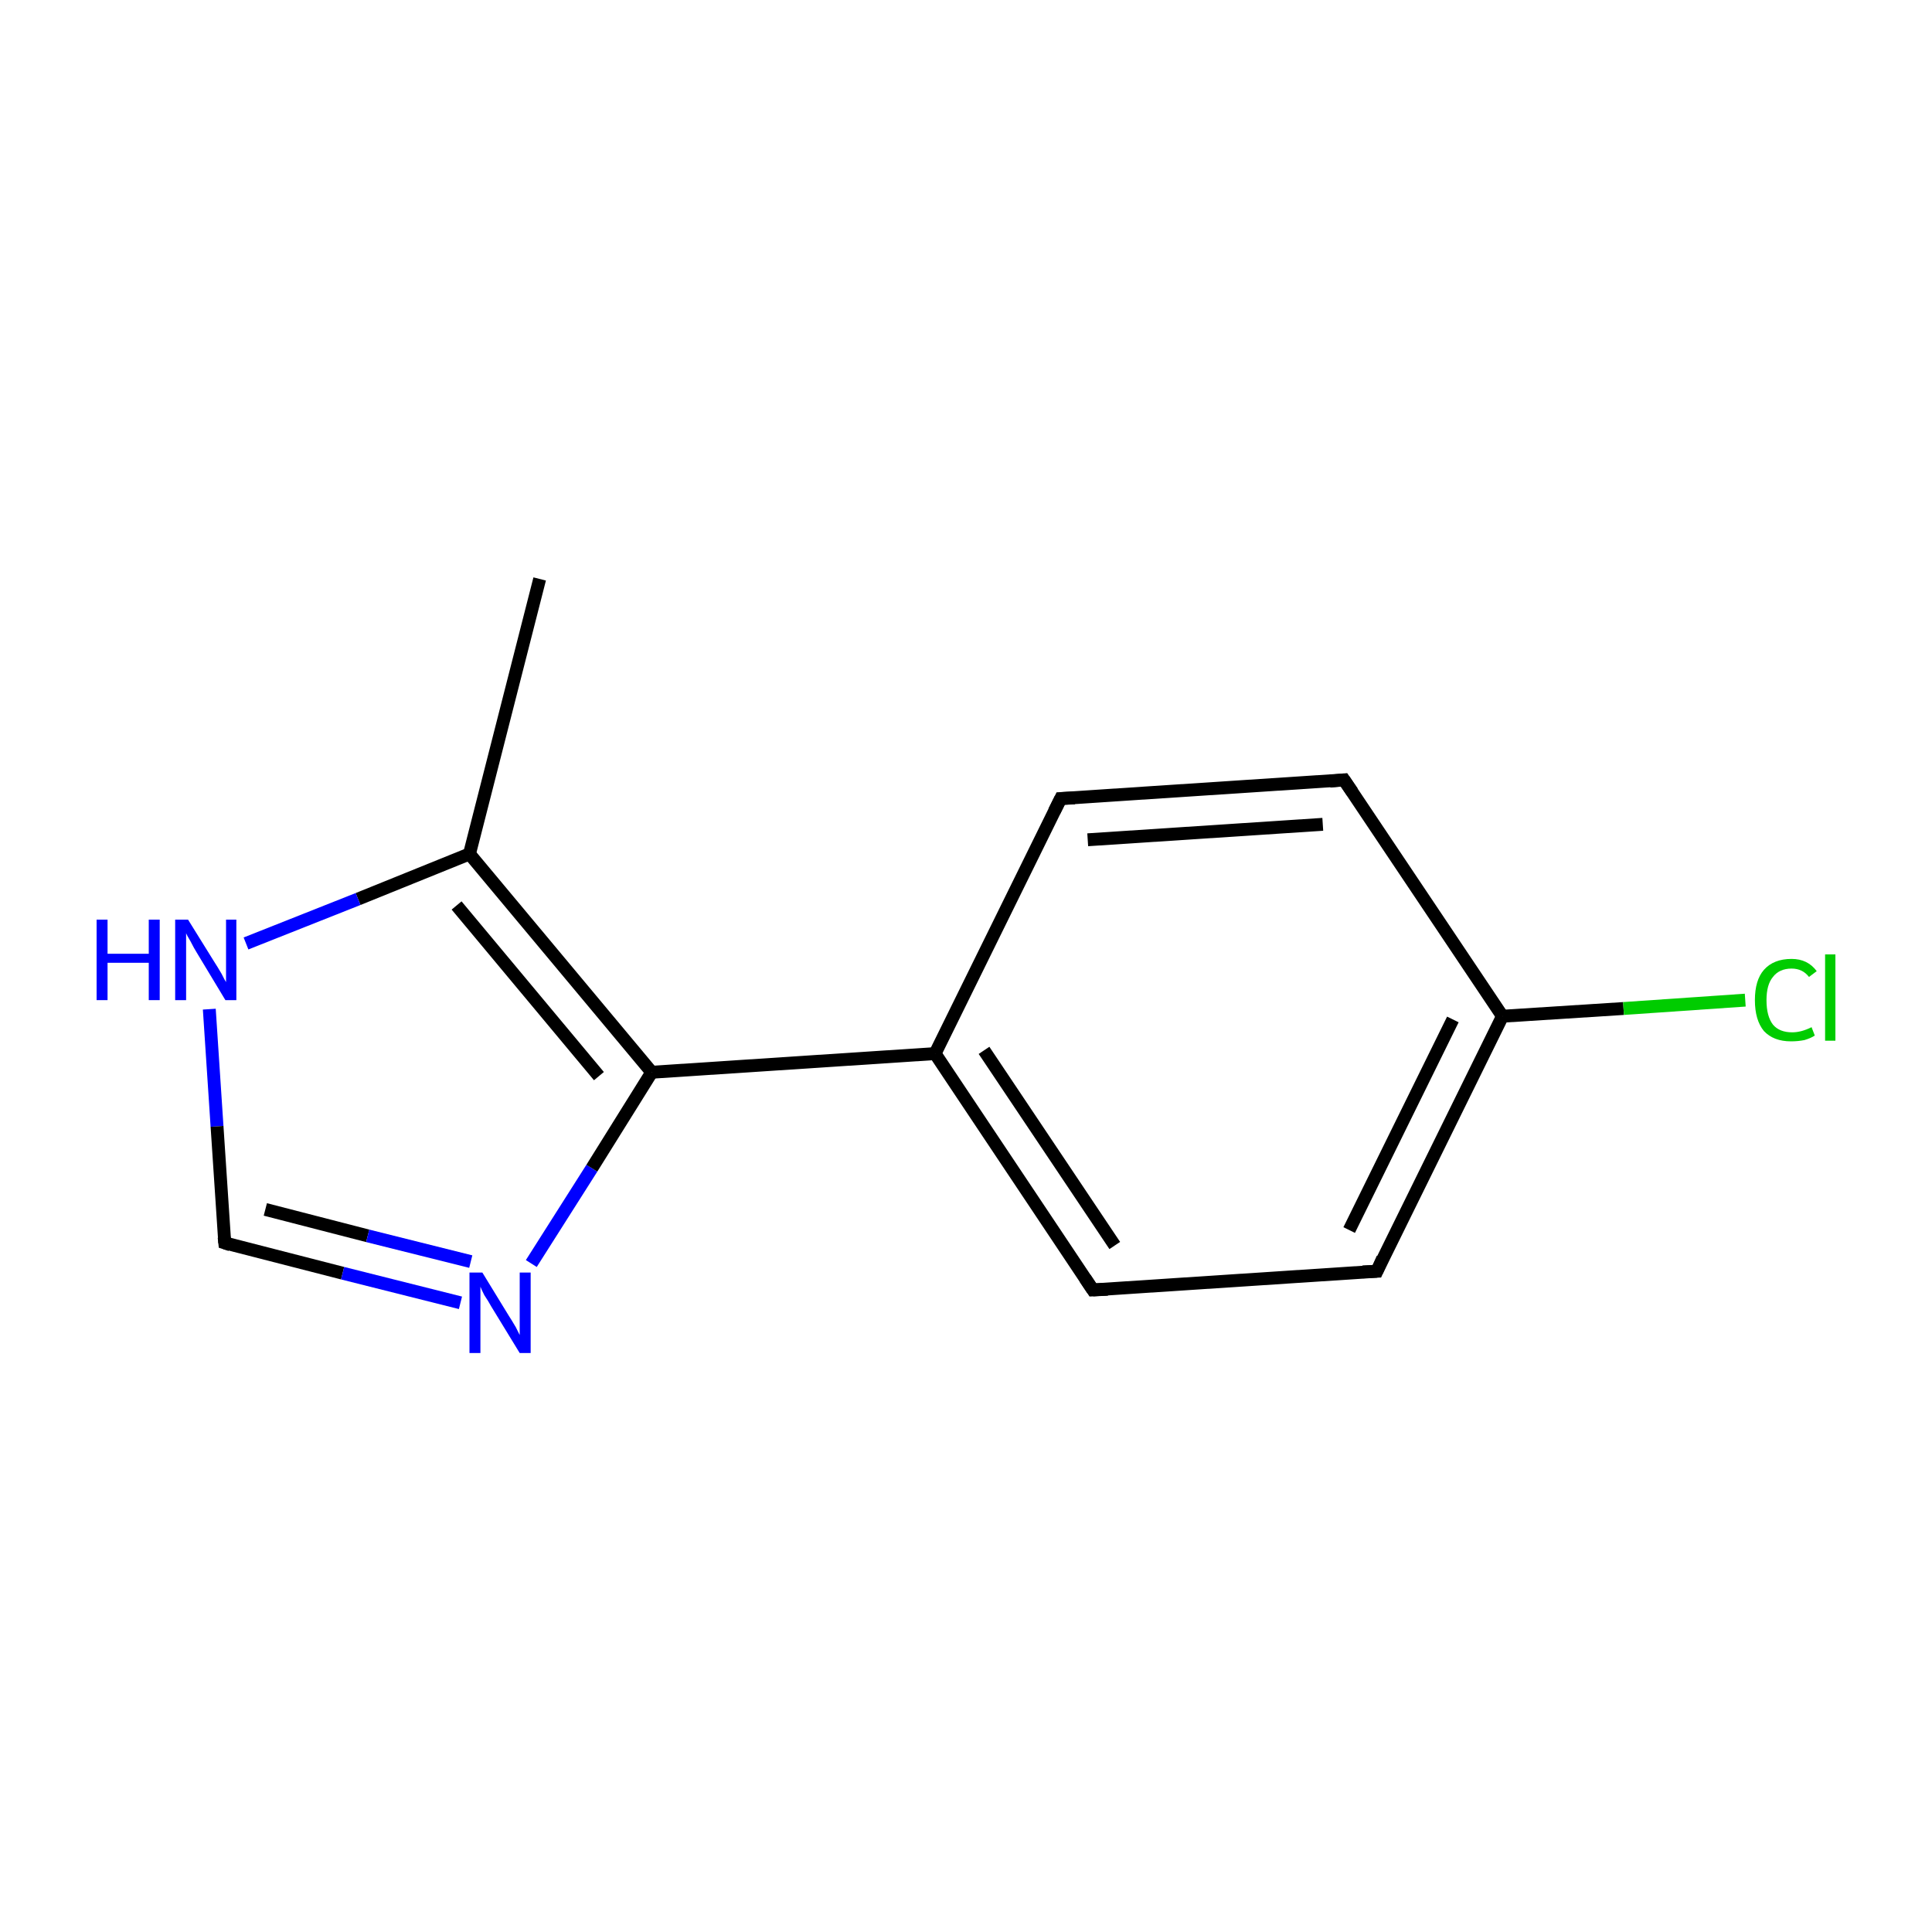 <?xml version='1.0' encoding='iso-8859-1'?>
<svg version='1.1' baseProfile='full'
              xmlns='http://www.w3.org/2000/svg'
                      xmlns:rdkit='http://www.rdkit.org/xml'
                      xmlns:xlink='http://www.w3.org/1999/xlink'
                  xml:space='preserve'
width='300px' height='300px' viewBox='0 0 300 300'>
<!-- END OF HEADER -->
<rect style='opacity:1.0;fill:#FFFFFF;stroke:none' width='300.0' height='300.0' x='0.0' y='0.0'> </rect>
<path class='bond-0 atom-0 atom-1' d='M 83.8,89.9 L 72.9,132.6' style='fill:none;fill-rule:evenodd;stroke:#000000;stroke-width:2.0px;stroke-linecap:butt;stroke-linejoin:miter;stroke-opacity:1' />
<path class='bond-1 atom-1 atom-2' d='M 72.9,132.6 L 55.6,139.6' style='fill:none;fill-rule:evenodd;stroke:#000000;stroke-width:2.0px;stroke-linecap:butt;stroke-linejoin:miter;stroke-opacity:1' />
<path class='bond-1 atom-1 atom-2' d='M 55.6,139.6 L 38.2,146.5' style='fill:none;fill-rule:evenodd;stroke:#0000FF;stroke-width:2.0px;stroke-linecap:butt;stroke-linejoin:miter;stroke-opacity:1' />
<path class='bond-2 atom-2 atom-3' d='M 32.5,156.7 L 33.7,174.9' style='fill:none;fill-rule:evenodd;stroke:#0000FF;stroke-width:2.0px;stroke-linecap:butt;stroke-linejoin:miter;stroke-opacity:1' />
<path class='bond-2 atom-2 atom-3' d='M 33.7,174.9 L 34.9,193.0' style='fill:none;fill-rule:evenodd;stroke:#000000;stroke-width:2.0px;stroke-linecap:butt;stroke-linejoin:miter;stroke-opacity:1' />
<path class='bond-3 atom-3 atom-4' d='M 34.9,193.0 L 53.2,197.7' style='fill:none;fill-rule:evenodd;stroke:#000000;stroke-width:2.0px;stroke-linecap:butt;stroke-linejoin:miter;stroke-opacity:1' />
<path class='bond-3 atom-3 atom-4' d='M 53.2,197.7 L 71.5,202.3' style='fill:none;fill-rule:evenodd;stroke:#0000FF;stroke-width:2.0px;stroke-linecap:butt;stroke-linejoin:miter;stroke-opacity:1' />
<path class='bond-3 atom-3 atom-4' d='M 41.2,187.8 L 57.1,191.9' style='fill:none;fill-rule:evenodd;stroke:#000000;stroke-width:2.0px;stroke-linecap:butt;stroke-linejoin:miter;stroke-opacity:1' />
<path class='bond-3 atom-3 atom-4' d='M 57.1,191.9 L 73.1,195.9' style='fill:none;fill-rule:evenodd;stroke:#0000FF;stroke-width:2.0px;stroke-linecap:butt;stroke-linejoin:miter;stroke-opacity:1' />
<path class='bond-4 atom-4 atom-5' d='M 82.5,196.2 L 91.9,181.4' style='fill:none;fill-rule:evenodd;stroke:#0000FF;stroke-width:2.0px;stroke-linecap:butt;stroke-linejoin:miter;stroke-opacity:1' />
<path class='bond-4 atom-4 atom-5' d='M 91.9,181.4 L 101.2,166.5' style='fill:none;fill-rule:evenodd;stroke:#000000;stroke-width:2.0px;stroke-linecap:butt;stroke-linejoin:miter;stroke-opacity:1' />
<path class='bond-5 atom-5 atom-6' d='M 101.2,166.5 L 145.2,163.6' style='fill:none;fill-rule:evenodd;stroke:#000000;stroke-width:2.0px;stroke-linecap:butt;stroke-linejoin:miter;stroke-opacity:1' />
<path class='bond-6 atom-6 atom-7' d='M 145.2,163.6 L 169.7,200.3' style='fill:none;fill-rule:evenodd;stroke:#000000;stroke-width:2.0px;stroke-linecap:butt;stroke-linejoin:miter;stroke-opacity:1' />
<path class='bond-6 atom-6 atom-7' d='M 152.8,163.1 L 173.1,193.4' style='fill:none;fill-rule:evenodd;stroke:#000000;stroke-width:2.0px;stroke-linecap:butt;stroke-linejoin:miter;stroke-opacity:1' />
<path class='bond-7 atom-7 atom-8' d='M 169.7,200.3 L 213.8,197.4' style='fill:none;fill-rule:evenodd;stroke:#000000;stroke-width:2.0px;stroke-linecap:butt;stroke-linejoin:miter;stroke-opacity:1' />
<path class='bond-8 atom-8 atom-9' d='M 213.8,197.4 L 233.3,157.8' style='fill:none;fill-rule:evenodd;stroke:#000000;stroke-width:2.0px;stroke-linecap:butt;stroke-linejoin:miter;stroke-opacity:1' />
<path class='bond-8 atom-8 atom-9' d='M 209.5,191.0 L 225.6,158.3' style='fill:none;fill-rule:evenodd;stroke:#000000;stroke-width:2.0px;stroke-linecap:butt;stroke-linejoin:miter;stroke-opacity:1' />
<path class='bond-9 atom-9 atom-10' d='M 233.3,157.8 L 252.1,156.6' style='fill:none;fill-rule:evenodd;stroke:#000000;stroke-width:2.0px;stroke-linecap:butt;stroke-linejoin:miter;stroke-opacity:1' />
<path class='bond-9 atom-9 atom-10' d='M 252.1,156.6 L 271.0,155.3' style='fill:none;fill-rule:evenodd;stroke:#00CC00;stroke-width:2.0px;stroke-linecap:butt;stroke-linejoin:miter;stroke-opacity:1' />
<path class='bond-10 atom-9 atom-11' d='M 233.3,157.8 L 208.7,121.1' style='fill:none;fill-rule:evenodd;stroke:#000000;stroke-width:2.0px;stroke-linecap:butt;stroke-linejoin:miter;stroke-opacity:1' />
<path class='bond-11 atom-11 atom-12' d='M 208.7,121.1 L 164.7,124.0' style='fill:none;fill-rule:evenodd;stroke:#000000;stroke-width:2.0px;stroke-linecap:butt;stroke-linejoin:miter;stroke-opacity:1' />
<path class='bond-11 atom-11 atom-12' d='M 205.4,128.0 L 168.9,130.4' style='fill:none;fill-rule:evenodd;stroke:#000000;stroke-width:2.0px;stroke-linecap:butt;stroke-linejoin:miter;stroke-opacity:1' />
<path class='bond-12 atom-5 atom-1' d='M 101.2,166.5 L 72.9,132.6' style='fill:none;fill-rule:evenodd;stroke:#000000;stroke-width:2.0px;stroke-linecap:butt;stroke-linejoin:miter;stroke-opacity:1' />
<path class='bond-12 atom-5 atom-1' d='M 93.0,167.1 L 70.9,140.6' style='fill:none;fill-rule:evenodd;stroke:#000000;stroke-width:2.0px;stroke-linecap:butt;stroke-linejoin:miter;stroke-opacity:1' />
<path class='bond-13 atom-12 atom-6' d='M 164.7,124.0 L 145.2,163.6' style='fill:none;fill-rule:evenodd;stroke:#000000;stroke-width:2.0px;stroke-linecap:butt;stroke-linejoin:miter;stroke-opacity:1' />
<path d='M 34.8,192.1 L 34.9,193.0 L 35.8,193.3' style='fill:none;stroke:#000000;stroke-width:2.0px;stroke-linecap:butt;stroke-linejoin:miter;stroke-miterlimit:10;stroke-opacity:1;' />
<path d='M 168.5,198.5 L 169.7,200.3 L 172.0,200.2' style='fill:none;stroke:#000000;stroke-width:2.0px;stroke-linecap:butt;stroke-linejoin:miter;stroke-miterlimit:10;stroke-opacity:1;' />
<path d='M 211.6,197.5 L 213.8,197.4 L 214.7,195.4' style='fill:none;stroke:#000000;stroke-width:2.0px;stroke-linecap:butt;stroke-linejoin:miter;stroke-miterlimit:10;stroke-opacity:1;' />
<path d='M 210.0,123.0 L 208.7,121.1 L 206.5,121.3' style='fill:none;stroke:#000000;stroke-width:2.0px;stroke-linecap:butt;stroke-linejoin:miter;stroke-miterlimit:10;stroke-opacity:1;' />
<path d='M 166.9,123.9 L 164.7,124.0 L 163.7,126.0' style='fill:none;stroke:#000000;stroke-width:2.0px;stroke-linecap:butt;stroke-linejoin:miter;stroke-miterlimit:10;stroke-opacity:1;' />
<path class='atom-2' d='M 15.0 142.8
L 16.7 142.8
L 16.7 148.1
L 23.1 148.1
L 23.1 142.8
L 24.8 142.8
L 24.8 155.3
L 23.1 155.3
L 23.1 149.5
L 16.7 149.5
L 16.7 155.3
L 15.0 155.3
L 15.0 142.8
' fill='#0000FF'/>
<path class='atom-2' d='M 29.2 142.8
L 33.3 149.4
Q 33.7 150.0, 34.4 151.2
Q 35.0 152.4, 35.1 152.5
L 35.1 142.8
L 36.7 142.8
L 36.7 155.3
L 35.0 155.3
L 30.6 148.0
Q 30.1 147.2, 29.6 146.2
Q 29.0 145.2, 28.9 144.9
L 28.9 155.3
L 27.2 155.3
L 27.2 142.8
L 29.2 142.8
' fill='#0000FF'/>
<path class='atom-4' d='M 74.9 197.6
L 79.0 204.3
Q 79.4 204.9, 80.1 206.1
Q 80.7 207.3, 80.7 207.3
L 80.7 197.6
L 82.4 197.6
L 82.4 210.1
L 80.7 210.1
L 76.3 202.9
Q 75.8 202.0, 75.2 201.1
Q 74.7 200.1, 74.6 199.8
L 74.6 210.1
L 72.9 210.1
L 72.9 197.6
L 74.9 197.6
' fill='#0000FF'/>
<path class='atom-10' d='M 272.5 155.3
Q 272.5 152.2, 273.9 150.6
Q 275.4 148.9, 278.2 148.9
Q 280.7 148.9, 282.1 150.8
L 280.9 151.7
Q 279.9 150.4, 278.2 150.4
Q 276.3 150.4, 275.3 151.7
Q 274.3 152.9, 274.3 155.3
Q 274.3 157.8, 275.3 159.1
Q 276.3 160.3, 278.3 160.3
Q 279.7 160.3, 281.3 159.5
L 281.8 160.8
Q 281.2 161.2, 280.2 161.5
Q 279.2 161.7, 278.1 161.7
Q 275.4 161.7, 273.9 160.1
Q 272.5 158.4, 272.5 155.3
' fill='#00CC00'/>
<path class='atom-10' d='M 283.4 148.2
L 285.0 148.2
L 285.0 161.6
L 283.4 161.6
L 283.4 148.2
' fill='#00CC00'/>
</svg>

